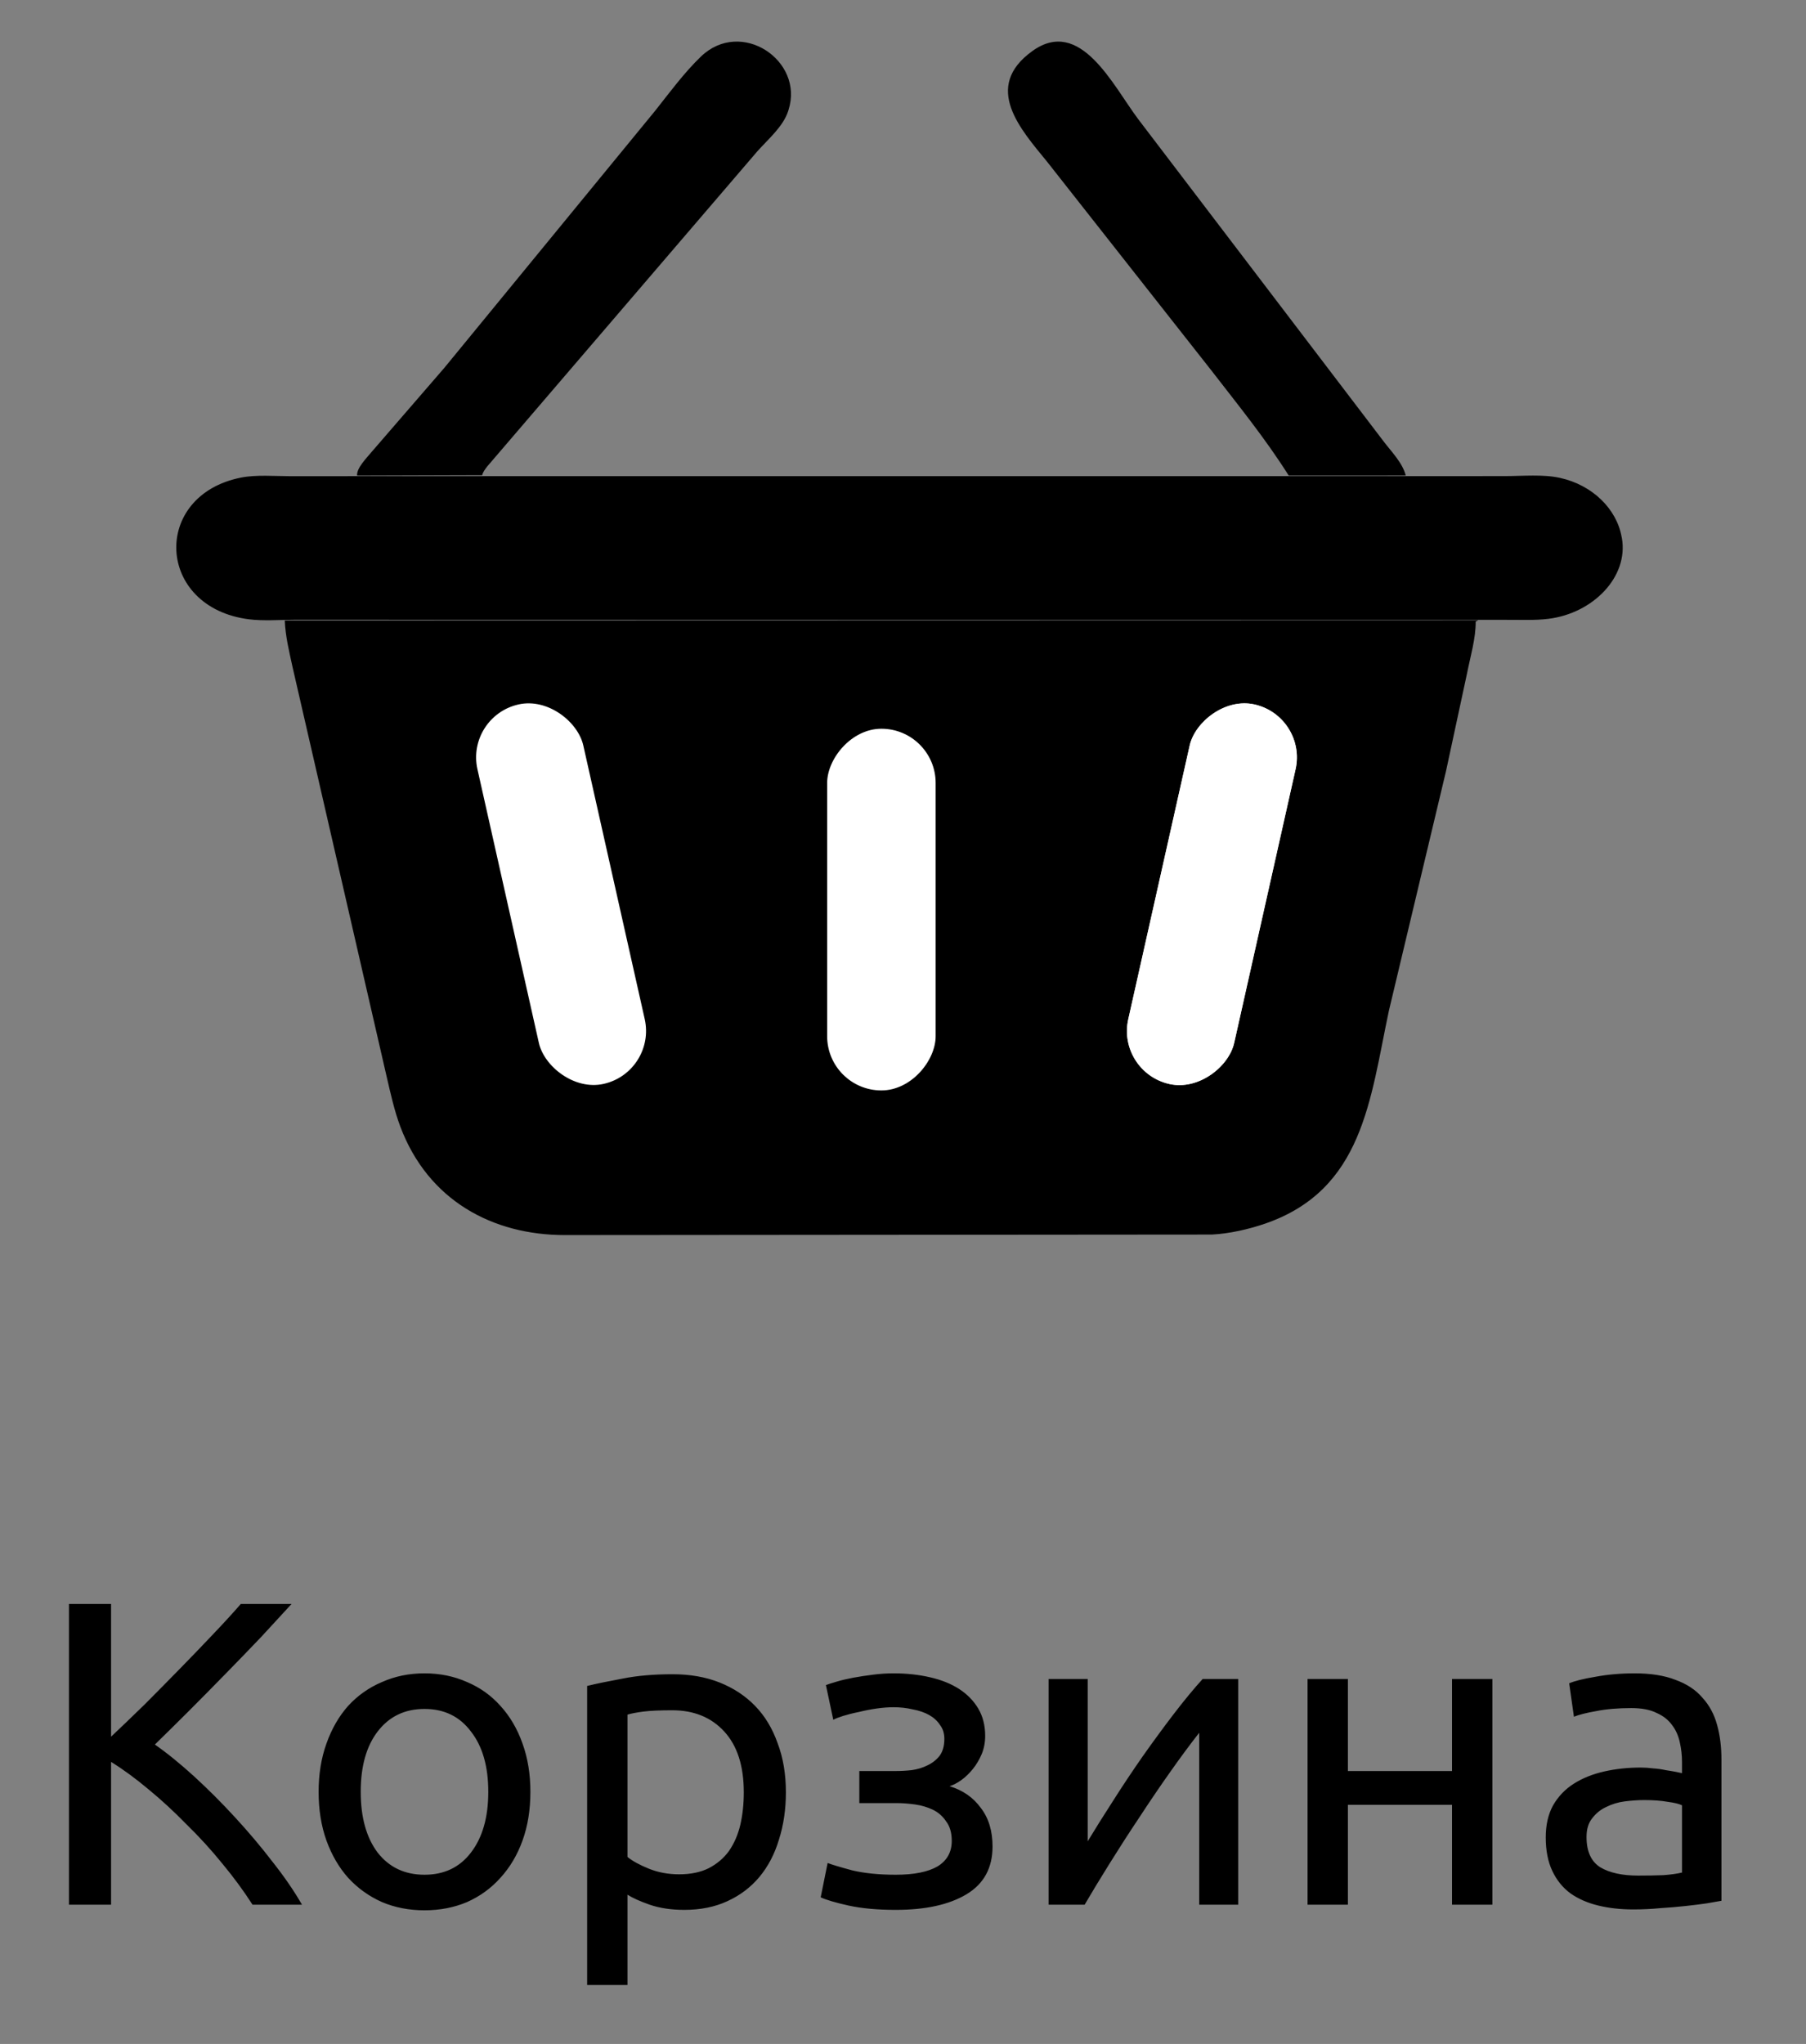 <svg width="38" height="43" viewBox="0 0 38 43" fill="none" xmlns="http://www.w3.org/2000/svg">
<rect x="0" y="0" width="38" height="43" fill="#808080" stroke="none"/>
<path d="M7.514 10.005C7.498 9.849 7.718 9.631 7.817 9.51L9.354 7.733L13.791 2.323C14.094 1.94 14.396 1.529 14.748 1.19C15.593 0.378 16.922 1.273 16.592 2.31L16.582 2.342C16.478 2.662 16.159 2.933 15.937 3.181L10.248 9.817C10.209 9.871 10.159 9.931 10.146 9.997L7.514 10.005Z" fill="black"/>
<path d="M27.116 10.005C26.622 9.222 26.047 8.517 25.488 7.793L22.031 3.401C21.476 2.721 20.667 1.832 21.723 1.073C22.731 0.348 23.415 1.795 23.947 2.504L29.115 9.289C29.271 9.496 29.513 9.738 29.578 10.004L27.116 10.005Z" fill="black"/>
<path d="M10.377 10.017L27.438 10.017L29.988 10.017L31.668 10.016C32.039 10.016 32.468 9.974 32.826 10.054C33.502 10.203 34.014 10.702 34.12 11.293L34.126 11.32C34.269 12.141 33.515 12.902 32.584 13.018C32.295 13.055 31.977 13.038 31.684 13.04L6.182 13.039C5.879 13.04 5.54 13.066 5.242 13.029C3.278 12.782 3.179 10.421 5.073 10.047C5.388 9.984 5.785 10.018 6.109 10.018L7.895 10.017L10.377 10.017Z" fill="black"/>
<path d="M5.992 13.055L31.1 13.049C31.086 13.061 31.095 13.055 31.071 13.067L31.05 13.077C31.053 13.432 30.937 13.814 30.869 14.161L30.426 16.22L29.223 21.266C28.827 23.131 28.685 25.032 26.614 25.744C26.266 25.863 25.867 25.953 25.501 25.972L11.883 25.983C10.371 25.983 9.009 25.26 8.423 23.701C8.297 23.365 8.221 23.015 8.139 22.665L6.157 14.04C6.086 13.711 6.006 13.395 5.992 13.055Z" fill="black"/>
<rect x="9.796" y="15.07" width="2.283" height="8.181" rx="1.141" transform="rotate(-12.652 9.796 15.07)" fill="white"/>
<rect width="2.283" height="8.181" rx="1.141" transform="matrix(-0.976 -0.219 -0.219 0.976 27.51 15.07)" fill="#D9D9D9"/>
<rect width="2.283" height="8.181" rx="1.141" transform="matrix(-0.976 -0.219 -0.219 0.976 27.51 15.07)" fill="white"/>
<rect width="2.283" height="7.609" rx="1.141" transform="matrix(1 0 0 -1 17.404 22.94)" fill="white"/>
<path d="M6.135 33.743C5.946 33.95 5.733 34.181 5.496 34.437C5.258 34.686 5.009 34.945 4.747 35.212C4.491 35.474 4.236 35.733 3.98 35.989C3.724 36.244 3.484 36.482 3.259 36.701C3.52 36.883 3.797 37.109 4.09 37.376C4.382 37.644 4.668 37.93 4.948 38.235C5.228 38.539 5.49 38.849 5.733 39.166C5.983 39.482 6.19 39.784 6.354 40.07H5.313C5.13 39.784 4.92 39.498 4.683 39.212C4.446 38.919 4.193 38.642 3.925 38.381C3.664 38.113 3.396 37.866 3.122 37.641C2.854 37.416 2.592 37.224 2.337 37.066V40.07H1.451V33.743H2.337V36.536C2.55 36.336 2.784 36.11 3.04 35.861C3.295 35.605 3.548 35.349 3.797 35.094C4.047 34.838 4.281 34.595 4.5 34.363C4.726 34.126 4.914 33.919 5.067 33.743H6.135ZM11.16 37.696C11.16 38.073 11.105 38.414 10.995 38.719C10.886 39.023 10.73 39.285 10.53 39.504C10.335 39.723 10.101 39.893 9.827 40.015C9.553 40.131 9.254 40.188 8.932 40.188C8.609 40.188 8.311 40.131 8.037 40.015C7.763 39.893 7.526 39.723 7.325 39.504C7.13 39.285 6.978 39.023 6.868 38.719C6.759 38.414 6.704 38.073 6.704 37.696C6.704 37.325 6.759 36.987 6.868 36.682C6.978 36.372 7.13 36.107 7.325 35.888C7.526 35.669 7.763 35.502 8.037 35.386C8.311 35.264 8.609 35.203 8.932 35.203C9.254 35.203 9.553 35.264 9.827 35.386C10.101 35.502 10.335 35.669 10.53 35.888C10.73 36.107 10.886 36.372 10.995 36.682C11.105 36.987 11.16 37.325 11.16 37.696ZM10.274 37.696C10.274 37.16 10.152 36.737 9.909 36.427C9.671 36.11 9.346 35.952 8.932 35.952C8.518 35.952 8.189 36.11 7.946 36.427C7.708 36.737 7.59 37.16 7.59 37.696C7.59 38.232 7.708 38.658 7.946 38.974C8.189 39.285 8.518 39.44 8.932 39.44C9.346 39.44 9.671 39.285 9.909 38.974C10.152 38.658 10.274 38.232 10.274 37.696ZM15.65 37.705C15.65 37.151 15.513 36.725 15.239 36.427C14.966 36.129 14.6 35.98 14.144 35.98C13.888 35.98 13.687 35.989 13.541 36.007C13.401 36.025 13.289 36.046 13.203 36.071V39.066C13.307 39.151 13.456 39.233 13.651 39.312C13.845 39.391 14.059 39.431 14.29 39.431C14.533 39.431 14.74 39.388 14.911 39.303C15.087 39.212 15.23 39.09 15.34 38.938C15.449 38.779 15.528 38.597 15.577 38.39C15.626 38.177 15.65 37.949 15.65 37.705ZM16.536 37.705C16.536 38.064 16.487 38.396 16.39 38.7C16.299 39.005 16.162 39.266 15.979 39.486C15.796 39.705 15.571 39.875 15.303 39.997C15.042 40.118 14.74 40.179 14.399 40.179C14.126 40.179 13.882 40.143 13.669 40.07C13.462 39.997 13.307 39.927 13.203 39.86V41.759H12.354V35.468C12.555 35.419 12.805 35.368 13.103 35.313C13.407 35.252 13.757 35.222 14.153 35.222C14.518 35.222 14.847 35.279 15.139 35.395C15.431 35.511 15.681 35.675 15.888 35.888C16.095 36.101 16.253 36.363 16.362 36.673C16.478 36.978 16.536 37.322 16.536 37.705ZM18.802 35.203C19.076 35.203 19.332 35.231 19.569 35.286C19.806 35.34 20.01 35.422 20.181 35.532C20.351 35.642 20.485 35.779 20.583 35.943C20.68 36.107 20.729 36.299 20.729 36.518C20.729 36.658 20.704 36.786 20.656 36.902C20.607 37.017 20.546 37.121 20.473 37.212C20.4 37.303 20.318 37.383 20.227 37.449C20.141 37.51 20.059 37.553 19.98 37.577C20.26 37.663 20.479 37.815 20.637 38.034C20.802 38.247 20.884 38.518 20.884 38.846C20.884 39.297 20.701 39.632 20.336 39.851C19.971 40.07 19.475 40.179 18.848 40.179C18.464 40.179 18.133 40.149 17.853 40.088C17.579 40.027 17.384 39.969 17.268 39.915L17.414 39.193C17.512 39.23 17.685 39.282 17.935 39.349C18.191 39.409 18.495 39.44 18.848 39.44C19.231 39.44 19.523 39.382 19.724 39.266C19.925 39.145 20.026 38.965 20.026 38.728C20.026 38.557 19.986 38.42 19.907 38.317C19.834 38.207 19.739 38.125 19.624 38.07C19.508 38.016 19.384 37.979 19.25 37.961C19.116 37.943 18.991 37.933 18.875 37.933H18.081V37.258H18.848C18.957 37.258 19.07 37.252 19.186 37.239C19.307 37.221 19.417 37.188 19.514 37.139C19.618 37.09 19.703 37.023 19.77 36.938C19.837 36.847 19.87 36.728 19.87 36.582C19.87 36.466 19.84 36.369 19.779 36.29C19.724 36.205 19.648 36.135 19.551 36.08C19.453 36.025 19.338 35.986 19.204 35.961C19.076 35.931 18.942 35.916 18.802 35.916C18.693 35.916 18.574 35.925 18.446 35.943C18.318 35.961 18.194 35.986 18.072 36.016C17.95 36.04 17.84 36.068 17.743 36.098C17.646 36.129 17.576 36.156 17.533 36.18L17.378 35.45C17.427 35.432 17.503 35.407 17.606 35.377C17.71 35.346 17.825 35.319 17.953 35.295C18.087 35.27 18.227 35.249 18.373 35.231C18.519 35.212 18.662 35.203 18.802 35.203ZM26.054 35.322V40.07H25.232V36.454C25.05 36.686 24.849 36.956 24.63 37.267C24.41 37.577 24.191 37.9 23.972 38.235C23.753 38.563 23.543 38.889 23.342 39.212C23.141 39.534 22.968 39.82 22.822 40.07H22.064V35.322H22.886V38.737C23.044 38.475 23.224 38.189 23.424 37.879C23.625 37.562 23.832 37.252 24.045 36.947C24.264 36.637 24.48 36.342 24.694 36.062C24.913 35.776 25.117 35.529 25.305 35.322H26.054ZM31.401 40.07H30.552V37.97H28.361V40.07H27.512V35.322H28.361V37.258H30.552V35.322H31.401V40.07ZM34.468 39.458C34.669 39.458 34.846 39.455 34.998 39.449C35.156 39.437 35.287 39.419 35.391 39.394V37.979C35.33 37.949 35.229 37.924 35.089 37.906C34.955 37.882 34.791 37.869 34.596 37.869C34.468 37.869 34.331 37.879 34.185 37.897C34.045 37.915 33.915 37.955 33.793 38.016C33.677 38.07 33.58 38.149 33.501 38.253C33.422 38.35 33.382 38.481 33.382 38.645C33.382 38.95 33.479 39.163 33.674 39.285C33.869 39.4 34.134 39.458 34.468 39.458ZM34.395 35.203C34.736 35.203 35.022 35.249 35.254 35.34C35.491 35.426 35.68 35.55 35.82 35.715C35.966 35.873 36.069 36.065 36.13 36.29C36.191 36.509 36.221 36.752 36.221 37.02V39.988C36.148 40 36.045 40.018 35.911 40.042C35.783 40.061 35.637 40.079 35.473 40.097C35.309 40.115 35.129 40.131 34.934 40.143C34.745 40.161 34.557 40.17 34.368 40.17C34.1 40.17 33.854 40.143 33.629 40.088C33.403 40.033 33.209 39.948 33.044 39.832C32.88 39.711 32.752 39.552 32.661 39.358C32.569 39.163 32.524 38.928 32.524 38.655C32.524 38.393 32.575 38.168 32.679 37.979C32.788 37.79 32.935 37.638 33.117 37.523C33.3 37.407 33.513 37.322 33.756 37.267C34 37.212 34.255 37.185 34.523 37.185C34.608 37.185 34.697 37.191 34.788 37.203C34.879 37.209 34.965 37.221 35.044 37.239C35.129 37.252 35.202 37.264 35.263 37.276C35.324 37.288 35.366 37.297 35.391 37.303V37.066C35.391 36.926 35.375 36.789 35.345 36.655C35.315 36.515 35.26 36.393 35.181 36.29C35.102 36.18 34.992 36.095 34.852 36.034C34.718 35.967 34.541 35.934 34.322 35.934C34.042 35.934 33.796 35.955 33.583 35.998C33.376 36.034 33.221 36.074 33.117 36.116L33.017 35.413C33.126 35.365 33.309 35.319 33.565 35.276C33.82 35.228 34.097 35.203 34.395 35.203Z" fill="black"/>
</svg>
